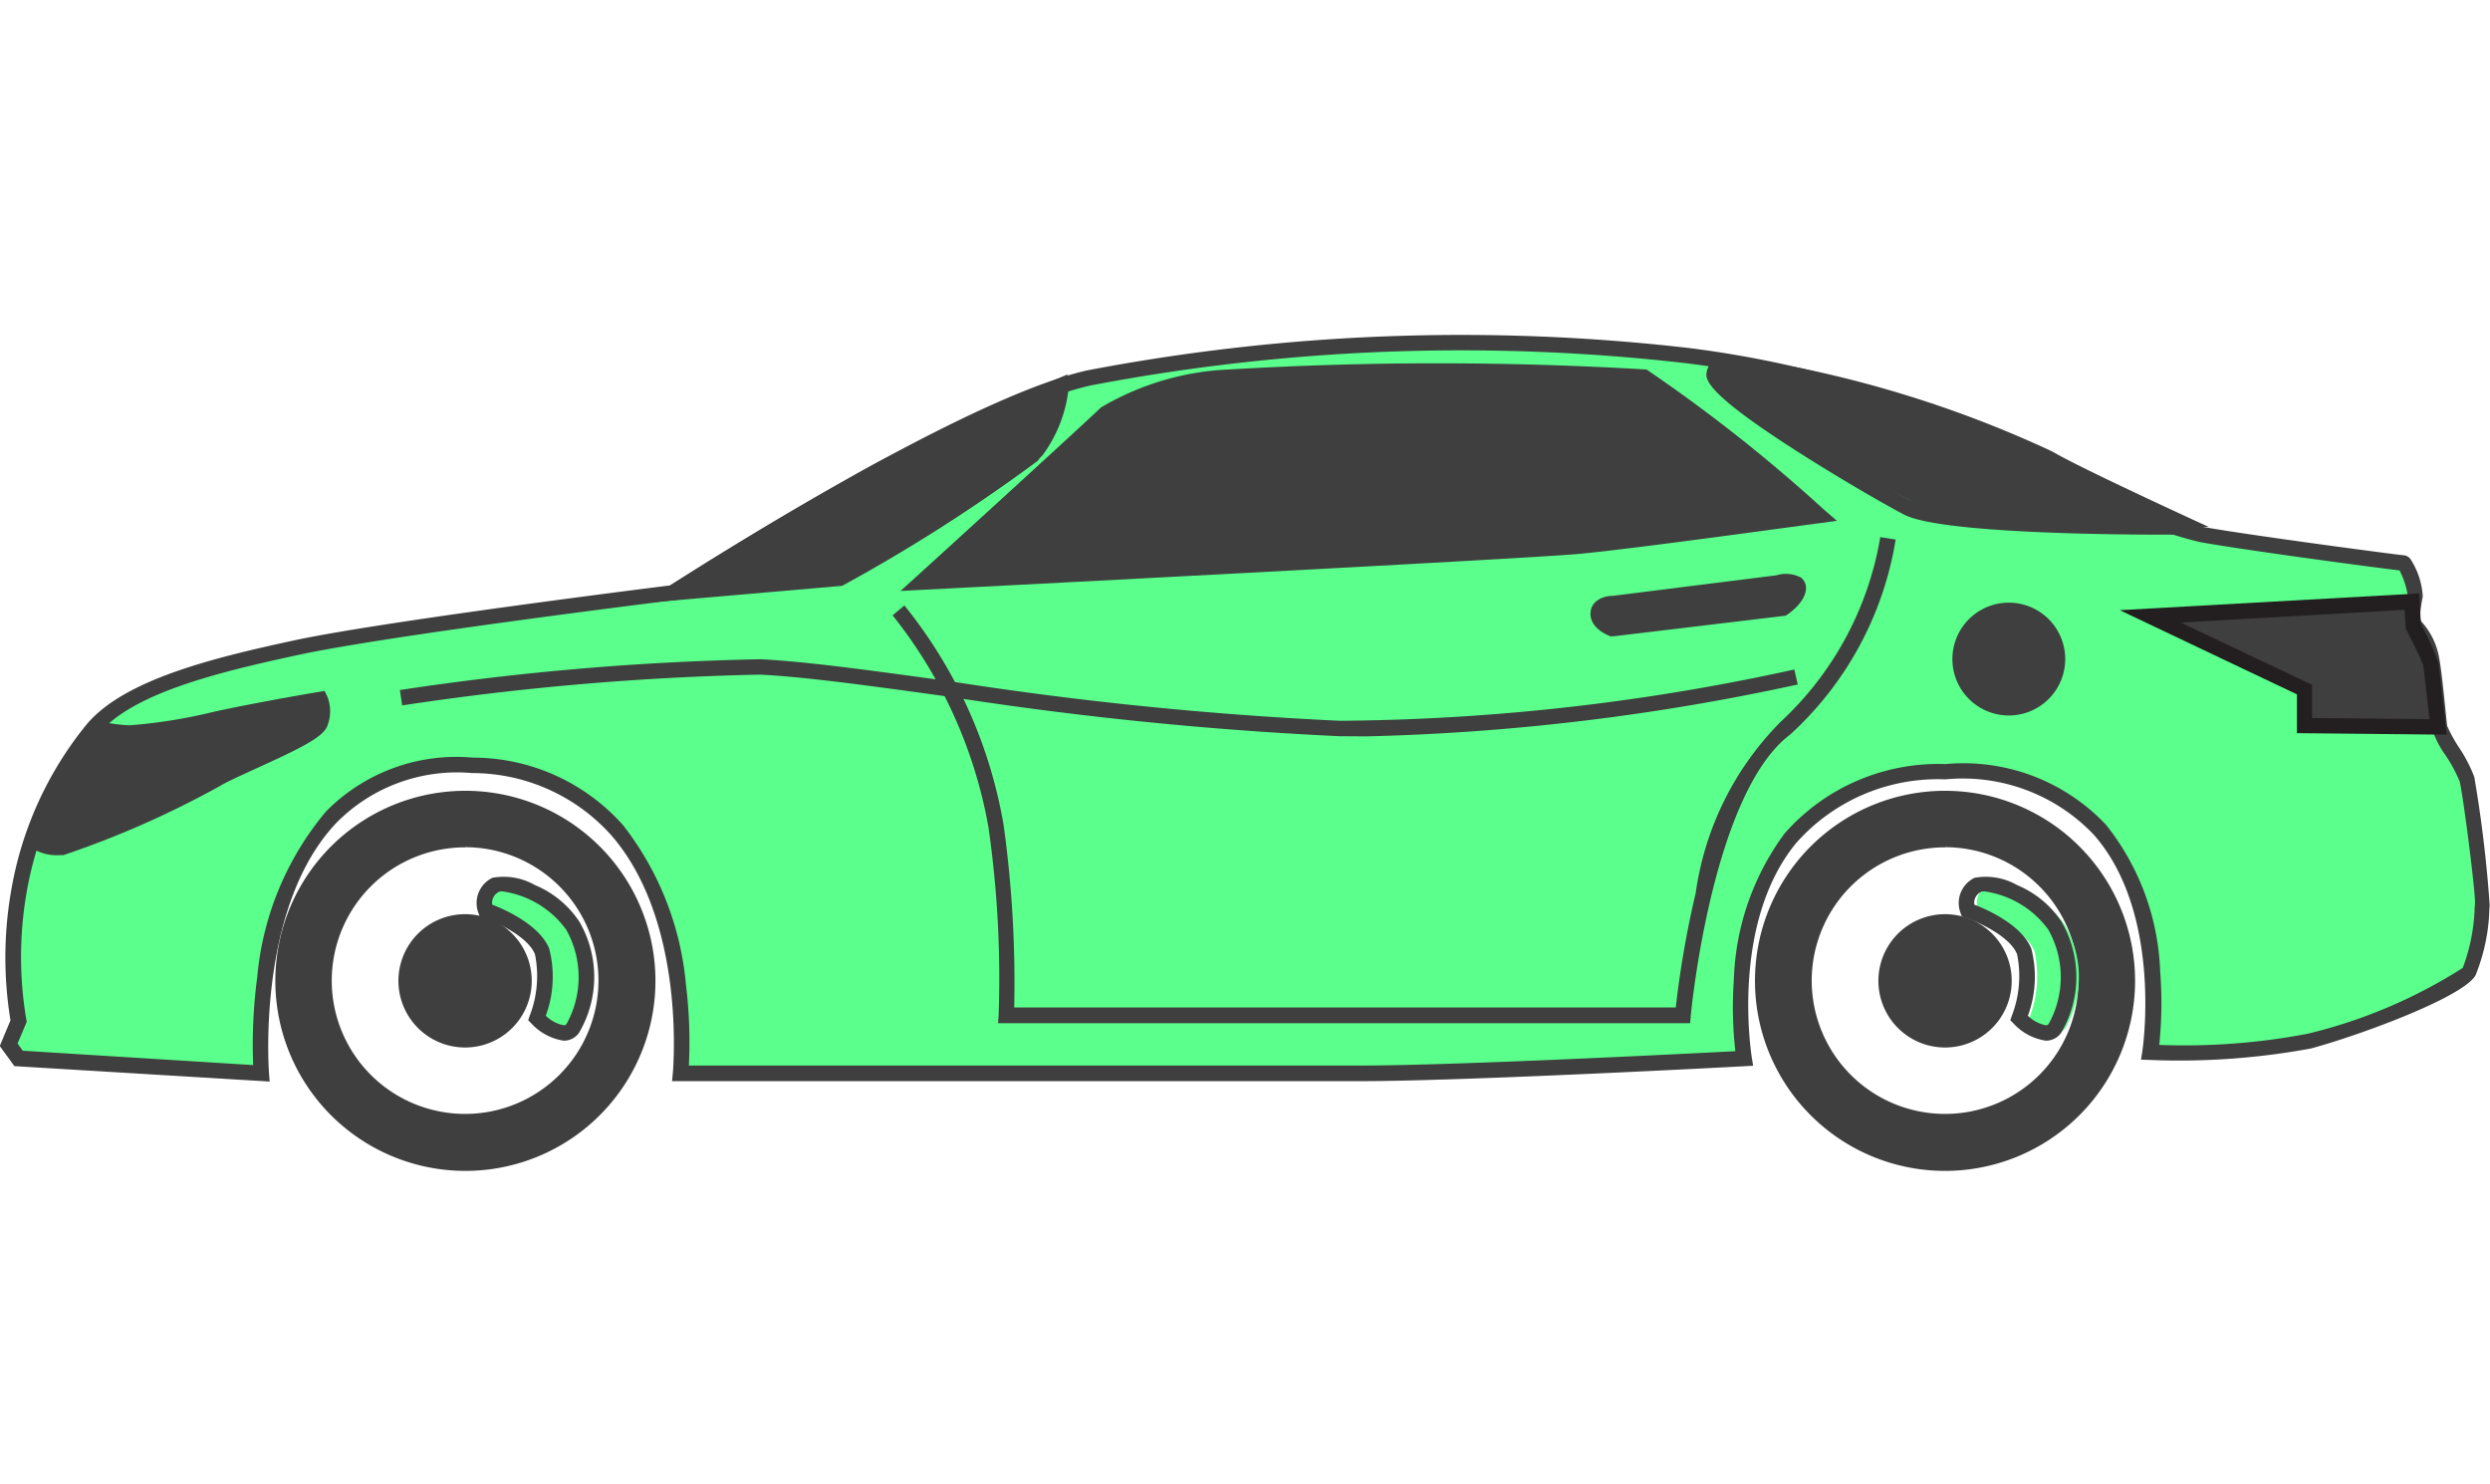 <svg xmlns="http://www.w3.org/2000/svg" xmlns:xlink="http://www.w3.org/1999/xlink" width="52" height="31" viewBox="0 0 52 31"><defs><clipPath id="b"><rect width="52" height="31"/></clipPath></defs><g id="a" clip-path="url(#b)"><g transform="translate(0 7)"><g transform="translate(0)"><circle cx="1.232" cy="1.232" r="1.232" transform="translate(39.495 12.252)" fill="#3f3f3f"/><circle cx="1.232" cy="1.232" r="1.232" transform="translate(8.594 12.252)" fill="#3f3f3f"/><path d="M84.119,295.75a3.809,3.809,0,1,1-3.809,3.809A3.809,3.809,0,0,1,84.119,295.75Zm0,6.757a2.949,2.949,0,1,0-2.949-2.949A2.948,2.948,0,0,0,84.119,302.507Z" transform="translate(-43.546 -286.103)" fill="#3f3f3f"/><path d="M372.149,295.75a3.809,3.809,0,1,1-3.809,3.809A3.809,3.809,0,0,1,372.149,295.75Zm0,6.757a2.949,2.949,0,1,0-2.947-2.948,2.949,2.949,0,0,0,2.947,2.948Z" transform="translate(-362.425 -285.995)" fill="#3f3f3f"/><path d="M46.205,221.293s-5.8.311-8.013.311H24.008s.617-6.224-4.343-6.432-4.406,6.432-4.406,6.432l-5.066-.311-.207-.286.207-.493a7.965,7.965,0,0,1,0-2.671,7.283,7.283,0,0,1,1.543-3.427c.713-.857,2.356-1.3,4.284-1.714s7.825-1.141,7.825-1.141,6.01-3.89,8.681-4.487a41.151,41.151,0,0,1,12.48-.467,22.893,22.893,0,0,1,8.357,2.8,14.937,14.937,0,0,0,2.372.934c.991.184,4.144.6,4.213.6a1.314,1.314,0,0,1,.253.674c-.024.13-.107.518,0,.648a1.357,1.357,0,0,1,.321.6c.07.286.162,1.323.184,1.5s.51.835.582,1.1a24.542,24.542,0,0,1,.321,2.619,4.252,4.252,0,0,1-.276,1.4,10.186,10.186,0,0,1-3.339,1.452,14.983,14.983,0,0,1-3.32.233s.938-5.991-4.271-5.861S46.205,221.293,46.205,221.293Z" transform="translate(-9.806 -206.164)" fill="#5aff8c"/><path d="M20.18,260.026v-.75l-3.22-1.531,5.462-.306.027.514a8.352,8.352,0,0,1,.364.781c.015.1.155,1.319.155,1.319Z" transform="translate(28.091 -251.789)" fill="#3f3f3f"/><path d="M78.234,213.548s-5.091.028-5.947-.4S67.9,210.792,68,210.363s1.663-.142,1.663-.142a23.8,23.8,0,0,1,5.3,1.75C75.578,212.336,78.234,213.548,78.234,213.548Z" transform="translate(-32.106 -209.543)" fill="#3f3f3f"/><path d="M437.726,275.73s-1.262.207-2.2.414a10.616,10.616,0,0,1-1.793.285,4.02,4.02,0,0,1-.606-.077,9.321,9.321,0,0,0-.877,1.207c-.234.45-.506,1.1-.506,1.1a.834.834,0,0,0,.6.157,20.252,20.252,0,0,0,3.206-1.427c.429-.259,2.07-.881,2.171-1.166A.672.672,0,0,0,437.726,275.73Z" transform="translate(-431.032 -268.013)" fill="#3f3f3f"/><path d="M18.807,220.261l-.015-.185c0-.034-.267-3.473,1.422-5.232a3.537,3.537,0,0,1,2.821-1.025,3.9,3.9,0,0,1,2.907,1.3c1.577,1.815,1.285,4.927,1.285,4.957l-.017.177H41.58c2.191,0,7.97-.308,8.027-.312l.18-.01-.03-.178c0-.028-.459-2.785.93-4.475a3.952,3.952,0,0,1,3.117-1.328,3.775,3.775,0,0,1,3.1,1.16c1.441,1.642,1.016,4.487,1.011,4.515l-.028.179.181.006a15.117,15.117,0,0,0,3.366-.239c1.029-.278,3.177-1.071,3.438-1.527a3.953,3.953,0,0,0,.29-1.385l.006-.081a26.562,26.562,0,0,0-.321-2.678,3.029,3.029,0,0,0-.321-.618,3.024,3.024,0,0,1-.246-.45c-.005-.045-.016-.142-.029-.27-.052-.519-.107-1.044-.159-1.251a1.52,1.52,0,0,0-.357-.665c-.017-.026-.039-.123.027-.468l.009-.046a1.6,1.6,0,0,0-.258-.784.2.2,0,0,0-.153-.079c-.141-.011-3.241-.421-4.188-.593a7.774,7.774,0,0,1-1.845-.708,2.637,2.637,0,0,0-.525-.226c-.041-.015-.176-.088-.321-.166a22.134,22.134,0,0,0-8.059-2.637,41.565,41.565,0,0,0-12.542.47c-2.607.586-8.192,4.155-8.712,4.491-.5.062-5.97.75-7.808,1.139-1.791.384-3.6.838-4.378,1.766a7.478,7.478,0,0,0-1.579,3.5,8.116,8.116,0,0,0-.009,2.678l-.224.536.305.42Zm30.608-.634c-.986.051-5.867.3-7.835.3H27.561a9.9,9.9,0,0,0-.061-1.69,6.32,6.32,0,0,0-1.315-3.332,4.2,4.2,0,0,0-3.136-1.409,3.821,3.821,0,0,0-3.066,1.125,6.248,6.248,0,0,0-1.436,3.456,10.871,10.871,0,0,0-.085,1.84l-4.813-.3-.107-.151.192-.455-.01-.048a7.836,7.836,0,0,1,0-2.611,7.182,7.182,0,0,1,1.507-3.348c.709-.85,2.463-1.285,4.2-1.658,1.9-.408,7.757-1.131,7.818-1.138h.036l.031-.02c.06-.039,6.02-3.881,8.635-4.464a41.193,41.193,0,0,1,12.435-.465,21.818,21.818,0,0,1,7.943,2.6,1.6,1.6,0,0,0,.42.2,4,4,0,0,1,.436.2,8.1,8.1,0,0,0,1.928.735c.857.157,3.673.536,4.172.592a1.66,1.66,0,0,1,.168.5l-.006.037c-.052.273-.1.577.046.74a1.184,1.184,0,0,1,.286.528c.049.2.116.857.152,1.209.013.13.024.231.029.277a1.948,1.948,0,0,0,.291.576,3.182,3.182,0,0,1,.289.536c.069.258.338,2.335.321,2.563l-.007.084a3.864,3.864,0,0,1-.248,1.252,10.638,10.638,0,0,1-3.244,1.376,13.724,13.724,0,0,1-3.094.232,8.523,8.523,0,0,0,.019-1.535,5.206,5.206,0,0,0-1.13-3.061,4.09,4.09,0,0,0-3.353-1.269,4.279,4.279,0,0,0-3.358,1.446,5.414,5.414,0,0,0-1.062,3.058A8.294,8.294,0,0,0,49.415,219.627ZM63.338,209.59Zm-6.55-1.849Z" transform="translate(-13.175 -204.674)" fill="#3f3f3f"/><path d="M28.449,257.989l-.02-.181c-.005-.049-.14-1.223-.155-1.326a5.383,5.383,0,0,0-.364-.8l-.034-.643-6.255.35,3.7,1.758v.81Zm-.878-2.608.021.388.015.03c.155.3.332.668.349.737s.086.725.133,1.129l-2.453-.024v-.694l-2.742-1.3Z" transform="translate(22.647 -249.646)" fill="#231f20"/><path d="M435,277.514h.089a19.771,19.771,0,0,0,3.279-1.449c.138-.084.428-.214.736-.356.964-.437,1.422-.668,1.5-.9a.825.825,0,0,0-.007-.617l-.052-.107-.118.02c-.013,0-1.278.214-2.205.417a10.8,10.8,0,0,1-1.758.281,3.932,3.932,0,0,1-.573-.074l-.093-.019-.062.073a9.287,9.287,0,0,0-.9,1.237c-.241.462-.5,1.085-.512,1.112l-.044.107.082.077A.949.949,0,0,0,435,277.514Zm5.338-3.066a.6.6,0,0,1-.033.257,6.438,6.438,0,0,1-1.333.71c-.33.15-.615.28-.769.373a21.073,21.073,0,0,1-3.134,1.4.8.8,0,0,1-.39-.06c.09-.214.28-.643.447-.964a8.483,8.483,0,0,1,.8-1.107,3.44,3.44,0,0,0,.543.063,10.8,10.8,0,0,0,1.827-.289C439.033,274.674,439.984,274.509,440.342,274.448Z" transform="translate(-433.766 -266.655)" fill="#3f3f3f"/><path d="M86.35,301.448a3.969,3.969,0,1,0-3.97-3.97A3.969,3.969,0,0,0,86.35,301.448Zm0-7.617A3.648,3.648,0,1,1,82.7,297.48,3.648,3.648,0,0,1,86.35,293.831Zm0,6.757a3.106,3.106,0,1,0-3.106-3.106A3.106,3.106,0,0,0,86.35,300.588Zm0-5.9a2.785,2.785,0,1,1-2.785,2.785A2.785,2.785,0,0,1,86.35,294.691Z" transform="translate(-45.73 -283.995)" fill="#3f3f3f"/><path d="M294.344,214.69a2.866,2.866,0,0,1-.556,1.446,36.132,36.132,0,0,1-4.011,2.559l-3.487.3s3.331-2.048,4.43-2.625S294.344,214.69,294.344,214.69Z" transform="translate(-272.024 -213.617)" fill="#3f3f3f"/><path d="M374.843,301.448a3.969,3.969,0,1,0-3.963-3.969A3.969,3.969,0,0,0,374.843,301.448Zm0-7.617a3.648,3.648,0,1,1-3.642,3.648,3.648,3.648,0,0,1,3.642-3.648Zm0,6.757a3.106,3.106,0,1,0-3.106-3.106A3.106,3.106,0,0,0,374.843,300.588Zm0-5.9a2.785,2.785,0,1,1-2.785,2.785A2.785,2.785,0,0,1,374.843,294.691Z" transform="translate(-365.13 -283.995)" fill="#3f3f3f"/><path d="M290.59,217.09l4.2-.364.03-.017a34.945,34.945,0,0,0,4.053-2.593,3,3,0,0,0,.6-1.538l.021-.268-.246.107c-.026.011-2.543,1.113-3.635,1.686s-4.406,2.61-4.439,2.63Zm4.1-.678-2.773.241c1.006-.614,3.035-1.842,3.84-2.264.872-.458,2.668-1.26,3.346-1.559a2.379,2.379,0,0,1-.473,1.071,32.426,32.426,0,0,1-3.939,2.512Z" transform="translate(-277.201 -211.492)" fill="#3f3f3f"/><path d="M107.816,320.354a1.392,1.392,0,1,0-.984-2.377h0a1.392,1.392,0,0,0,.984,2.377Zm0-2.463a1.071,1.071,0,1,1-.757.314h0A1.061,1.061,0,0,1,107.816,317.891Z" transform="translate(-67.196 -305.478)" fill="#3f3f3f"/><path d="M396.386,320.354a1.392,1.392,0,1,0-.984-2.377h0a1.392,1.392,0,0,0,.984,2.377Zm0-2.463a1.071,1.071,0,1,1-.75.314h0A1.064,1.064,0,0,1,396.386,317.891Z" transform="translate(-386.673 -305.478)" fill="#3f3f3f"/><path d="M92.388,312.2a.434.434,0,0,1,.214-.535,1.958,1.958,0,0,1,1.607.857,2.158,2.158,0,0,1,0,2.142c-.231.31-.75-.214-.75-.214a2.411,2.411,0,0,0,.107-1.392C93.352,312.524,92.388,312.2,92.388,312.2Z" transform="translate(-51.079 -300.191)" fill="#5aff8c"/><path d="M381.388,312.2a.434.434,0,0,1,.214-.535,1.958,1.958,0,0,1,1.607.857,2.158,2.158,0,0,1,0,2.142c-.231.31-.75-.214-.75-.214a2.411,2.411,0,0,0,.107-1.392C382.352,312.524,381.388,312.2,381.388,312.2Z" transform="translate(-371.246 -300.191)" fill="#5aff8c"/><path d="M95.661,313.592h.03a.39.39,0,0,0,.291-.162,2.3,2.3,0,0,0,.011-2.318,2.064,2.064,0,0,0-.93-.769,1.32,1.32,0,0,0-.888-.152.585.585,0,0,0-.293.734l.027.074.073.025c.25.082.928.382,1.081.764a2.3,2.3,0,0,1-.107,1.277l-.035.1.072.073A1.143,1.143,0,0,0,95.661,313.592Zm-1.295-3.119a1.985,1.985,0,0,1,1.348.8,2.016,2.016,0,0,1,.011,1.965.07.07,0,0,1-.057.033.717.717,0,0,1-.379-.2,2.348,2.348,0,0,0,.071-1.4c-.2-.5-.936-.822-1.19-.919a.255.255,0,0,1,.149-.271A.18.18,0,0,1,94.366,310.474Z" transform="translate(-52.939 -298.859)" fill="#3f3f3f"/><path d="M384.661,313.592h.03a.39.39,0,0,0,.291-.162,2.3,2.3,0,0,0,.011-2.318,2.064,2.064,0,0,0-.93-.769,1.32,1.32,0,0,0-.888-.152.585.585,0,0,0-.293.734l.027.074.073.025c.25.082.928.382,1.081.764a2.3,2.3,0,0,1-.107,1.277l-.035.1.072.073A1.143,1.143,0,0,0,384.661,313.592Zm-1.295-3.119a1.985,1.985,0,0,1,1.348.8,2.015,2.015,0,0,1,.011,1.965.07.07,0,0,1-.057.033.72.72,0,0,1-.379-.2,2.349,2.349,0,0,0,.071-1.4c-.2-.5-.936-.822-1.19-.919a.255.255,0,0,1,.149-.271A.181.181,0,0,1,383.366,310.474Z" transform="translate(-372.891 -298.859)" fill="#3f3f3f"/><path d="M156.743,214.691A39.357,39.357,0,0,0,153.1,211.8a77.341,77.341,0,0,0-8.675,0,5.367,5.367,0,0,0-2.57.75c-.214.214-3.856,3.534-3.856,3.534s12.531-.643,13.709-.75S156.743,214.691,156.743,214.691Z" transform="translate(-118.755 -210.925)" fill="#3f3f3f"/><path d="M77.759,213.221h.9l-.625-.306c-.025-.012-2.464-1.164-3.024-1.524-1.511-.974-5.213-1.6-5.361-1.628-.486-.1-1.334-.482-1.456.042-.034.148-.092.4,1.744,1.586.892.577,1.92,1.173,2.366,1.407C73.047,213.2,76.806,213.221,77.759,213.221Zm-8.733-3.458a4.545,4.545,0,0,1,.854.091,21.294,21.294,0,0,1,4.937,1.749c.4.257,1.678.9,2.461,1.292a21.209,21.209,0,0,1-4.836-.386c-.413-.222-1.382-.783-2.243-1.336-1.436-.921-1.666-1.231-1.7-1.309C68.54,209.8,68.733,209.762,69.027,209.762Z" transform="translate(-32.547 -209.055)" fill="#3f3f3f"/><path d="M140.52,214.925l.448-.024c.125-.006,12.547-.643,13.716-.75s5-.643,5.041-.643l.35-.049-.268-.231A33.079,33.079,0,0,0,156.1,210.3a73.678,73.678,0,0,0-8.735,0,5.718,5.718,0,0,0-2.663.795c-.209.214-3.814,3.5-3.85,3.529Zm18.808-1.687c-.979.134-3.723.507-4.675.593-1.035.094-11.007.61-13.255.726.908-.828,3.352-3.059,3.534-3.238a5.456,5.456,0,0,1,2.478-.7,77.5,77.5,0,0,1,8.615,0A30.542,30.542,0,0,1,159.328,213.238Z" transform="translate(-121.714 -209.583)" fill="#3f3f3f"/><path d="M146.969,252.506H147l3.573-.428.031-.021c.065-.044.393-.276.393-.562a.274.274,0,0,0-.107-.214.679.679,0,0,0-.514-.046l-3.409.428c-.229,0-.471.121-.471.375,0,.321.387.459.428.474Zm3.49-.75-3.454.419c-.084-.035-.181-.107-.181-.157,0-.028.1-.052.162-.054h.019l3.445-.428a.689.689,0,0,1,.224-.019.654.654,0,0,1-.215.243Z" transform="translate(-113.281 -246.22)" fill="#3f3f3f"/><path d="M131.391,254.21h14.284l.013-.146c0-.046.442-4.656,2.079-5.884a7.029,7.029,0,0,0,2.2-4.07l-.321-.05a6.8,6.8,0,0,1-2.08,3.856,6.314,6.314,0,0,0-1.774,3.572,20.455,20.455,0,0,0-.417,2.394H131.559a23.882,23.882,0,0,0-.222-3.815,9.97,9.97,0,0,0-2.071-4.581l-.246.207a9.856,9.856,0,0,1,2,4.416,22.085,22.085,0,0,1,.214,3.931l-.012.171Z" transform="translate(-110.379 -239.842)" fill="#3f3f3f"/><path d="M97.178,259.186A1.178,1.178,0,1,0,96,258.008,1.178,1.178,0,0,0,97.178,259.186Zm0-2.035a.857.857,0,1,1-.857.857A.857.857,0,0,1,97.178,257.151Z" transform="translate(-55.227 -251.244)" fill="#3f3f3f"/><path d="M168.384,269.389a47.349,47.349,0,0,0,9-1.083l-.071-.313a45.486,45.486,0,0,1-9.493,1.071,75.618,75.618,0,0,1-8.1-.819c-1.641-.226-3.059-.422-4-.466a57.433,57.433,0,0,0-7.528.643l.047.321a57.737,57.737,0,0,1,7.466-.643c.931.043,2.341.238,3.975.464a76.031,76.031,0,0,0,8.131.822C168,269.387,168.19,269.389,168.384,269.389Z" transform="translate(-139.841 -261.011)" fill="#3f3f3f"/></g><path d="M6065.971,1726.082l.533.621-.177.888-.834.391-.835-.249-.249-.728.249-.71.657-.3Z" transform="translate(-6023.524 -1720.211)" fill="#3f3f3f"/><path d="M6119.313,1719.663s.191-.1.191,0v.369l-.41.219-2.089.259-1.311.164-.3-.164v-.382l1.352-.219Z" transform="translate(-6081.878 -1714.52)" fill="#3f3f3f"/></g></g></svg>